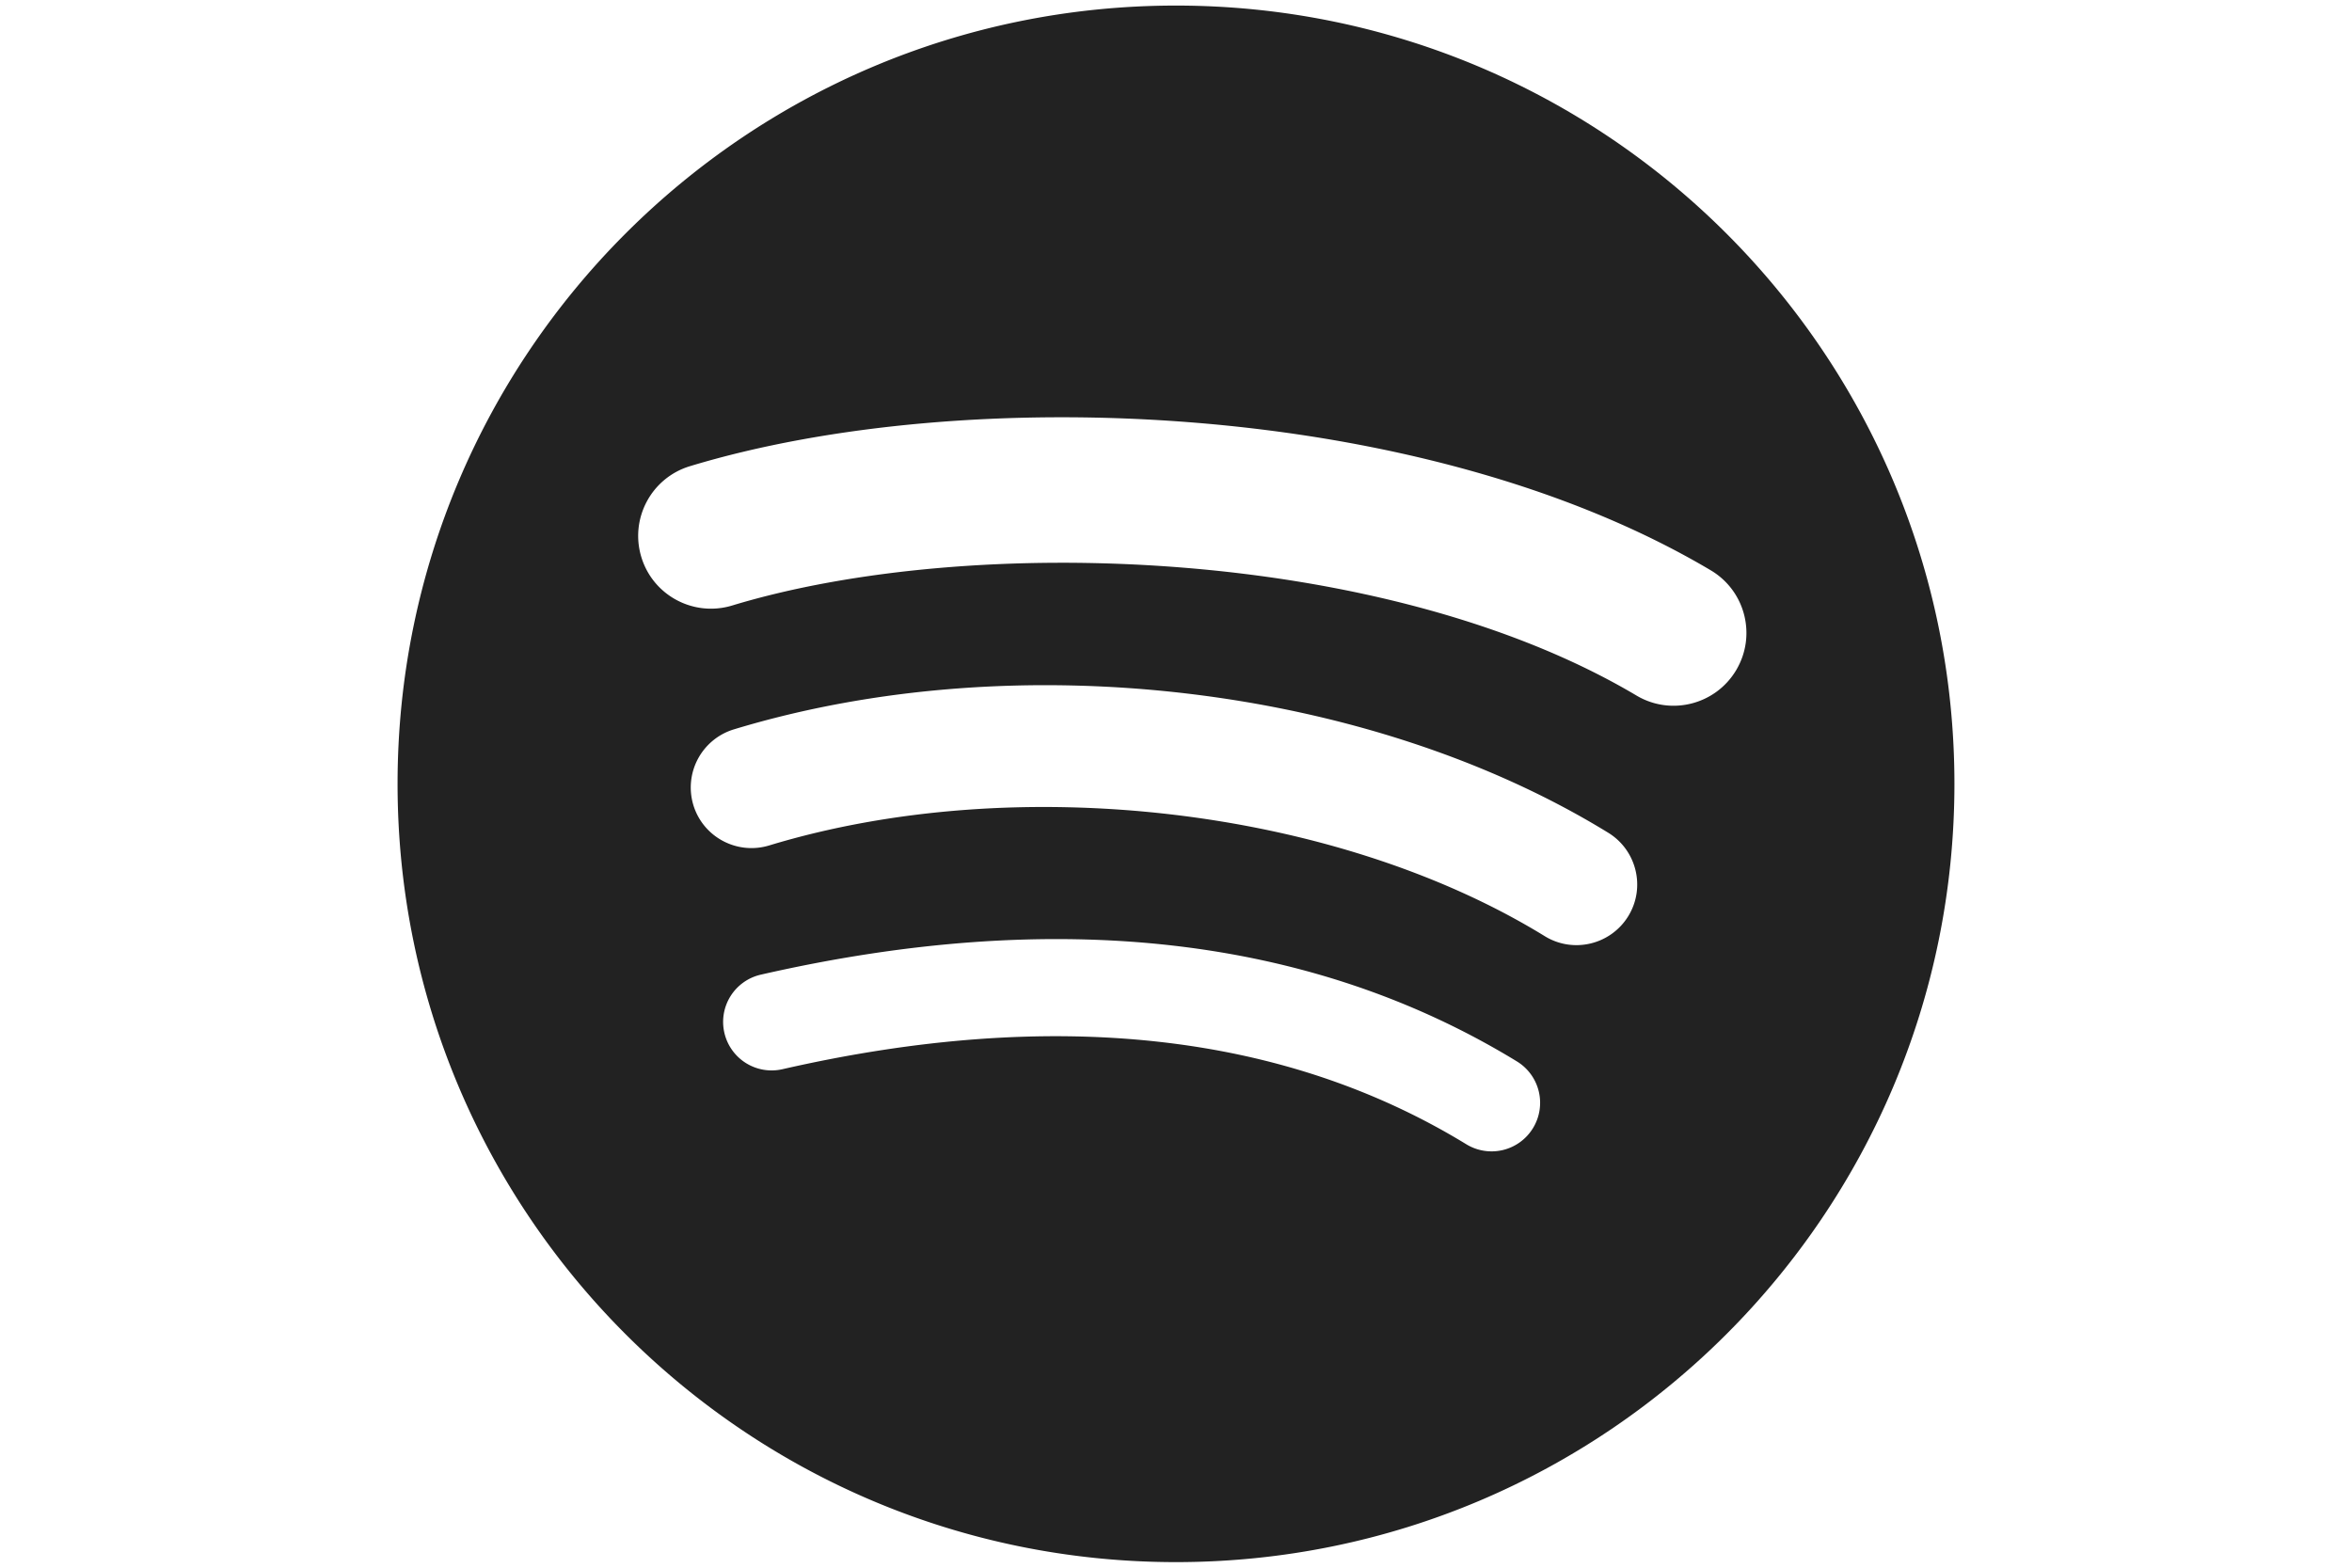 <?xml version="1.0" encoding="UTF-8" standalone="no"?>
<svg
   height="800"
   width="1200"
   viewBox="-33.497 -55.829 290.311 334.974"
   version="1.1"
   id="svg4"
   sodipodi:docname="spotify.svg"
   inkscape:version="1.1.1 (3bf5ae0d25, 2021-09-20)"
   xmlns:inkscape="http://www.inkscape.org/namespaces/inkscape"
   xmlns:sodipodi="http://sodipodi.sourceforge.net/DTD/sodipodi-0.dtd"
   xmlns="http://www.w3.org/2000/svg"
   xmlns:svg="http://www.w3.org/2000/svg">
  <defs
     id="defs8" />
  <sodipodi:namedview
     id="namedview6"
     pagecolor="#ffffff"
     bordercolor="#666666"
     borderopacity="1.0"
     inkscape:pageshadow="2"
     inkscape:pageopacity="0.0"
     inkscape:pagecheckerboard="0"
     showgrid="false"
     inkscape:zoom="0.90875"
     inkscape:cx="599.7249"
     inkscape:cy="376.89133"
     inkscape:window-width="1916"
     inkscape:window-height="1050"
     inkscape:window-x="0"
     inkscape:window-y="26"
     inkscape:window-maximized="1"
     inkscape:current-layer="svg4" />
  <path
     d="M 210.027,92.787 C 156.423,60.952 68.004,58.025 16.832,73.556 8.612,76.049 -0.077,71.412 -2.565,63.193 -5.055,54.971 -0.422,46.286 7.8,43.789 66.544,25.959 164.193,29.402 225.904,66.034 c 7.393,4.389 9.815,13.934 5.435,21.312 -4.385,7.392 -13.939,9.83 -21.312,5.441 m -1.754,47.149 c -3.761,6.103 -11.74,8.017 -17.835,4.27 C 145.749,116.737 77.601,108.778 24.73,124.827 17.874,126.897 10.632,123.034 8.55,116.189 a 12.983,12.983 0 0 1 8.646,-16.168 c 60.397,-18.329 135.482,-9.453 186.811,22.091 6.094,3.753 8.013,11.736 4.265,17.824 m -20.349,45.282 a 10.357,10.357 0 0 1 -14.251,3.449 C 134.621,164.801 85.468,159.411 27.582,172.633 a 10.358,10.358 0 0 1 -12.408,-7.792 10.351,10.351 0 0 1 7.794,-12.412 c 63.346,-14.479 117.683,-8.248 161.516,18.536 a 10.366,10.366 0 0 1 3.44,14.253 M 111.655,-54.639 c -91.839,0 -166.294,74.452 -166.294,166.294 0,91.85 74.455,166.299 166.295,166.299 91.845,0 166.298,-74.449 166.298,-166.299 0,-91.84 -74.452,-166.294 -166.298,-166.294"
     fill="#222222"
     id="path2"
     style="stroke-width:1.489" />
</svg>

